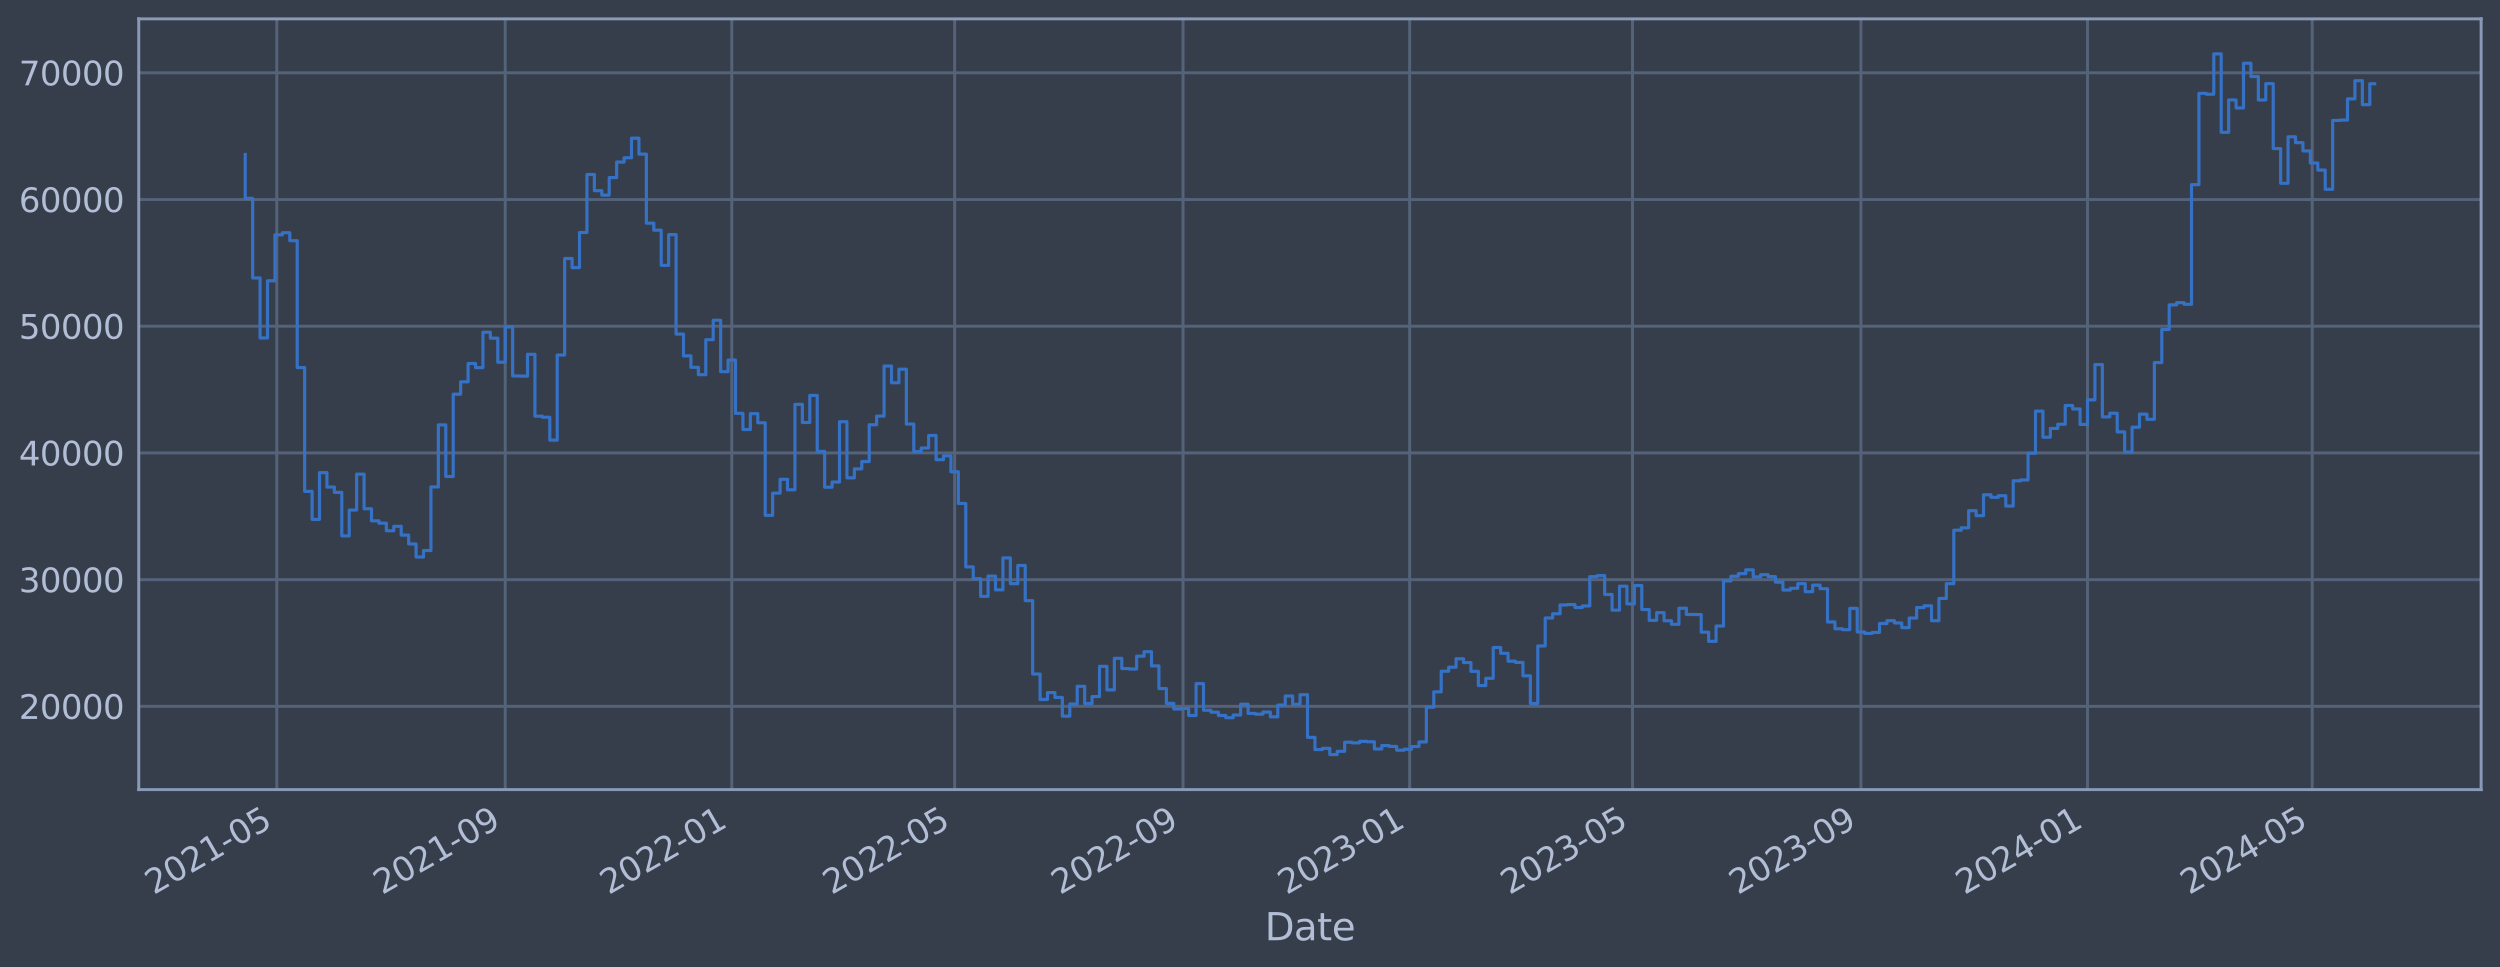 <?xml version="1.0" encoding="utf-8" standalone="no"?>
<!DOCTYPE svg PUBLIC "-//W3C//DTD SVG 1.1//EN"
  "http://www.w3.org/Graphics/SVG/1.1/DTD/svg11.dtd">
<svg xmlns:xlink="http://www.w3.org/1999/xlink" width="952.884pt" height="368.58pt" viewBox="0 0 952.884 368.58" xmlns="http://www.w3.org/2000/svg" version="1.1">
 <defs>
  <style type="text/css">*{stroke-linejoin: round; stroke-linecap: butt}</style>
 </defs>
 <g id="figure_1">
  <g id="patch_1">
   <path d="M 0 368.58 
L 952.884 368.58 
L 952.884 0 
L 0 0 
z
" style="fill: #373e4b"/>
  </g>
  <g id="axes_1">
   <g id="patch_2">
    <path d="M 52.884 300.96 
L 945.684 300.96 
L 945.684 7.2 
L 52.884 7.2 
z
" style="fill: #373e4b"/>
   </g>
   <g id="matplotlib.axis_1">
    <g id="xtick_1">
     <g id="line2d_1">
      <path d="M 105.499 300.96 
L 105.499 7.2 
" clip-path="url(#pf9fe589dff)" style="fill: none; stroke: #546379; stroke-width: 1.12; stroke-linecap: square"/>
     </g>
     <g id="line2d_2"/>
     <g id="text_1">
      <!-- 2021-05 -->
      <g style="fill: #b1bed6" transform="translate(58.596 341.175) rotate(-30) scale(0.126 -0.126)">
       <defs>
        <path id="DejaVuSans-32" d="M 1228 531 
L 3431 531 
L 3431 0 
L 469 0 
L 469 531 
Q 828 903 1448 1529 
Q 2069 2156 2228 2338 
Q 2531 2678 2651 2914 
Q 2772 3150 2772 3378 
Q 2772 3750 2511 3984 
Q 2250 4219 1831 4219 
Q 1534 4219 1204 4116 
Q 875 4013 500 3803 
L 500 4441 
Q 881 4594 1212 4672 
Q 1544 4750 1819 4750 
Q 2544 4750 2975 4387 
Q 3406 4025 3406 3419 
Q 3406 3131 3298 2873 
Q 3191 2616 2906 2266 
Q 2828 2175 2409 1742 
Q 1991 1309 1228 531 
z
" transform="scale(0.016)"/>
        <path id="DejaVuSans-30" d="M 2034 4250 
Q 1547 4250 1301 3770 
Q 1056 3291 1056 2328 
Q 1056 1369 1301 889 
Q 1547 409 2034 409 
Q 2525 409 2770 889 
Q 3016 1369 3016 2328 
Q 3016 3291 2770 3770 
Q 2525 4250 2034 4250 
z
M 2034 4750 
Q 2819 4750 3233 4129 
Q 3647 3509 3647 2328 
Q 3647 1150 3233 529 
Q 2819 -91 2034 -91 
Q 1250 -91 836 529 
Q 422 1150 422 2328 
Q 422 3509 836 4129 
Q 1250 4750 2034 4750 
z
" transform="scale(0.016)"/>
        <path id="DejaVuSans-31" d="M 794 531 
L 1825 531 
L 1825 4091 
L 703 3866 
L 703 4441 
L 1819 4666 
L 2450 4666 
L 2450 531 
L 3481 531 
L 3481 0 
L 794 0 
L 794 531 
z
" transform="scale(0.016)"/>
        <path id="DejaVuSans-2d" d="M 313 2009 
L 1997 2009 
L 1997 1497 
L 313 1497 
L 313 2009 
z
" transform="scale(0.016)"/>
        <path id="DejaVuSans-35" d="M 691 4666 
L 3169 4666 
L 3169 4134 
L 1269 4134 
L 1269 2991 
Q 1406 3038 1543 3061 
Q 1681 3084 1819 3084 
Q 2600 3084 3056 2656 
Q 3513 2228 3513 1497 
Q 3513 744 3044 326 
Q 2575 -91 1722 -91 
Q 1428 -91 1123 -41 
Q 819 9 494 109 
L 494 744 
Q 775 591 1075 516 
Q 1375 441 1709 441 
Q 2250 441 2565 725 
Q 2881 1009 2881 1497 
Q 2881 1984 2565 2268 
Q 2250 2553 1709 2553 
Q 1456 2553 1204 2497 
Q 953 2441 691 2322 
L 691 4666 
z
" transform="scale(0.016)"/>
       </defs>
       <use xlink:href="#DejaVuSans-32"/>
       <use xlink:href="#DejaVuSans-30" x="63.623"/>
       <use xlink:href="#DejaVuSans-32" x="127.246"/>
       <use xlink:href="#DejaVuSans-31" x="190.869"/>
       <use xlink:href="#DejaVuSans-2d" x="254.492"/>
       <use xlink:href="#DejaVuSans-30" x="290.576"/>
       <use xlink:href="#DejaVuSans-35" x="354.199"/>
      </g>
     </g>
    </g>
    <g id="xtick_2">
     <g id="line2d_3">
      <path d="M 192.565 300.96 
L 192.565 7.2 
" clip-path="url(#pf9fe589dff)" style="fill: none; stroke: #546379; stroke-width: 1.12; stroke-linecap: square"/>
     </g>
     <g id="line2d_4"/>
     <g id="text_2">
      <!-- 2021-09 -->
      <g style="fill: #b1bed6" transform="translate(145.662 341.175) rotate(-30) scale(0.126 -0.126)">
       <defs>
        <path id="DejaVuSans-39" d="M 703 97 
L 703 672 
Q 941 559 1184 500 
Q 1428 441 1663 441 
Q 2288 441 2617 861 
Q 2947 1281 2994 2138 
Q 2813 1869 2534 1725 
Q 2256 1581 1919 1581 
Q 1219 1581 811 2004 
Q 403 2428 403 3163 
Q 403 3881 828 4315 
Q 1253 4750 1959 4750 
Q 2769 4750 3195 4129 
Q 3622 3509 3622 2328 
Q 3622 1225 3098 567 
Q 2575 -91 1691 -91 
Q 1453 -91 1209 -44 
Q 966 3 703 97 
z
M 1959 2075 
Q 2384 2075 2632 2365 
Q 2881 2656 2881 3163 
Q 2881 3666 2632 3958 
Q 2384 4250 1959 4250 
Q 1534 4250 1286 3958 
Q 1038 3666 1038 3163 
Q 1038 2656 1286 2365 
Q 1534 2075 1959 2075 
z
" transform="scale(0.016)"/>
       </defs>
       <use xlink:href="#DejaVuSans-32"/>
       <use xlink:href="#DejaVuSans-30" x="63.623"/>
       <use xlink:href="#DejaVuSans-32" x="127.246"/>
       <use xlink:href="#DejaVuSans-31" x="190.869"/>
       <use xlink:href="#DejaVuSans-2d" x="254.492"/>
       <use xlink:href="#DejaVuSans-30" x="290.576"/>
       <use xlink:href="#DejaVuSans-39" x="354.199"/>
      </g>
     </g>
    </g>
    <g id="xtick_3">
     <g id="line2d_5">
      <path d="M 278.924 300.96 
L 278.924 7.2 
" clip-path="url(#pf9fe589dff)" style="fill: none; stroke: #546379; stroke-width: 1.12; stroke-linecap: square"/>
     </g>
     <g id="line2d_6"/>
     <g id="text_3">
      <!-- 2022-01 -->
      <g style="fill: #b1bed6" transform="translate(232.02 341.175) rotate(-30) scale(0.126 -0.126)">
       <use xlink:href="#DejaVuSans-32"/>
       <use xlink:href="#DejaVuSans-30" x="63.623"/>
       <use xlink:href="#DejaVuSans-32" x="127.246"/>
       <use xlink:href="#DejaVuSans-32" x="190.869"/>
       <use xlink:href="#DejaVuSans-2d" x="254.492"/>
       <use xlink:href="#DejaVuSans-30" x="290.576"/>
       <use xlink:href="#DejaVuSans-31" x="354.199"/>
      </g>
     </g>
    </g>
    <g id="xtick_4">
     <g id="line2d_7">
      <path d="M 363.866 300.96 
L 363.866 7.2 
" clip-path="url(#pf9fe589dff)" style="fill: none; stroke: #546379; stroke-width: 1.12; stroke-linecap: square"/>
     </g>
     <g id="line2d_8"/>
     <g id="text_4">
      <!-- 2022-05 -->
      <g style="fill: #b1bed6" transform="translate(316.963 341.175) rotate(-30) scale(0.126 -0.126)">
       <use xlink:href="#DejaVuSans-32"/>
       <use xlink:href="#DejaVuSans-30" x="63.623"/>
       <use xlink:href="#DejaVuSans-32" x="127.246"/>
       <use xlink:href="#DejaVuSans-32" x="190.869"/>
       <use xlink:href="#DejaVuSans-2d" x="254.492"/>
       <use xlink:href="#DejaVuSans-30" x="290.576"/>
       <use xlink:href="#DejaVuSans-35" x="354.199"/>
      </g>
     </g>
    </g>
    <g id="xtick_5">
     <g id="line2d_9">
      <path d="M 450.932 300.96 
L 450.932 7.2 
" clip-path="url(#pf9fe589dff)" style="fill: none; stroke: #546379; stroke-width: 1.12; stroke-linecap: square"/>
     </g>
     <g id="line2d_10"/>
     <g id="text_5">
      <!-- 2022-09 -->
      <g style="fill: #b1bed6" transform="translate(404.029 341.175) rotate(-30) scale(0.126 -0.126)">
       <use xlink:href="#DejaVuSans-32"/>
       <use xlink:href="#DejaVuSans-30" x="63.623"/>
       <use xlink:href="#DejaVuSans-32" x="127.246"/>
       <use xlink:href="#DejaVuSans-32" x="190.869"/>
       <use xlink:href="#DejaVuSans-2d" x="254.492"/>
       <use xlink:href="#DejaVuSans-30" x="290.576"/>
       <use xlink:href="#DejaVuSans-39" x="354.199"/>
      </g>
     </g>
    </g>
    <g id="xtick_6">
     <g id="line2d_11">
      <path d="M 537.291 300.96 
L 537.291 7.2 
" clip-path="url(#pf9fe589dff)" style="fill: none; stroke: #546379; stroke-width: 1.12; stroke-linecap: square"/>
     </g>
     <g id="line2d_12"/>
     <g id="text_6">
      <!-- 2023-01 -->
      <g style="fill: #b1bed6" transform="translate(490.387 341.175) rotate(-30) scale(0.126 -0.126)">
       <defs>
        <path id="DejaVuSans-33" d="M 2597 2516 
Q 3050 2419 3304 2112 
Q 3559 1806 3559 1356 
Q 3559 666 3084 287 
Q 2609 -91 1734 -91 
Q 1441 -91 1130 -33 
Q 819 25 488 141 
L 488 750 
Q 750 597 1062 519 
Q 1375 441 1716 441 
Q 2309 441 2620 675 
Q 2931 909 2931 1356 
Q 2931 1769 2642 2001 
Q 2353 2234 1838 2234 
L 1294 2234 
L 1294 2753 
L 1863 2753 
Q 2328 2753 2575 2939 
Q 2822 3125 2822 3475 
Q 2822 3834 2567 4026 
Q 2313 4219 1838 4219 
Q 1578 4219 1281 4162 
Q 984 4106 628 3988 
L 628 4550 
Q 988 4650 1302 4700 
Q 1616 4750 1894 4750 
Q 2613 4750 3031 4423 
Q 3450 4097 3450 3541 
Q 3450 3153 3228 2886 
Q 3006 2619 2597 2516 
z
" transform="scale(0.016)"/>
       </defs>
       <use xlink:href="#DejaVuSans-32"/>
       <use xlink:href="#DejaVuSans-30" x="63.623"/>
       <use xlink:href="#DejaVuSans-32" x="127.246"/>
       <use xlink:href="#DejaVuSans-33" x="190.869"/>
       <use xlink:href="#DejaVuSans-2d" x="254.492"/>
       <use xlink:href="#DejaVuSans-30" x="290.576"/>
       <use xlink:href="#DejaVuSans-31" x="354.199"/>
      </g>
     </g>
    </g>
    <g id="xtick_7">
     <g id="line2d_13">
      <path d="M 622.233 300.96 
L 622.233 7.2 
" clip-path="url(#pf9fe589dff)" style="fill: none; stroke: #546379; stroke-width: 1.12; stroke-linecap: square"/>
     </g>
     <g id="line2d_14"/>
     <g id="text_7">
      <!-- 2023-05 -->
      <g style="fill: #b1bed6" transform="translate(575.33 341.175) rotate(-30) scale(0.126 -0.126)">
       <use xlink:href="#DejaVuSans-32"/>
       <use xlink:href="#DejaVuSans-30" x="63.623"/>
       <use xlink:href="#DejaVuSans-32" x="127.246"/>
       <use xlink:href="#DejaVuSans-33" x="190.869"/>
       <use xlink:href="#DejaVuSans-2d" x="254.492"/>
       <use xlink:href="#DejaVuSans-30" x="290.576"/>
       <use xlink:href="#DejaVuSans-35" x="354.199"/>
      </g>
     </g>
    </g>
    <g id="xtick_8">
     <g id="line2d_15">
      <path d="M 709.299 300.96 
L 709.299 7.2 
" clip-path="url(#pf9fe589dff)" style="fill: none; stroke: #546379; stroke-width: 1.12; stroke-linecap: square"/>
     </g>
     <g id="line2d_16"/>
     <g id="text_8">
      <!-- 2023-09 -->
      <g style="fill: #b1bed6" transform="translate(662.396 341.175) rotate(-30) scale(0.126 -0.126)">
       <use xlink:href="#DejaVuSans-32"/>
       <use xlink:href="#DejaVuSans-30" x="63.623"/>
       <use xlink:href="#DejaVuSans-32" x="127.246"/>
       <use xlink:href="#DejaVuSans-33" x="190.869"/>
       <use xlink:href="#DejaVuSans-2d" x="254.492"/>
       <use xlink:href="#DejaVuSans-30" x="290.576"/>
       <use xlink:href="#DejaVuSans-39" x="354.199"/>
      </g>
     </g>
    </g>
    <g id="xtick_9">
     <g id="line2d_17">
      <path d="M 795.658 300.96 
L 795.658 7.2 
" clip-path="url(#pf9fe589dff)" style="fill: none; stroke: #546379; stroke-width: 1.12; stroke-linecap: square"/>
     </g>
     <g id="line2d_18"/>
     <g id="text_9">
      <!-- 2024-01 -->
      <g style="fill: #b1bed6" transform="translate(748.754 341.175) rotate(-30) scale(0.126 -0.126)">
       <defs>
        <path id="DejaVuSans-34" d="M 2419 4116 
L 825 1625 
L 2419 1625 
L 2419 4116 
z
M 2253 4666 
L 3047 4666 
L 3047 1625 
L 3713 1625 
L 3713 1100 
L 3047 1100 
L 3047 0 
L 2419 0 
L 2419 1100 
L 313 1100 
L 313 1709 
L 2253 4666 
z
" transform="scale(0.016)"/>
       </defs>
       <use xlink:href="#DejaVuSans-32"/>
       <use xlink:href="#DejaVuSans-30" x="63.623"/>
       <use xlink:href="#DejaVuSans-32" x="127.246"/>
       <use xlink:href="#DejaVuSans-34" x="190.869"/>
       <use xlink:href="#DejaVuSans-2d" x="254.492"/>
       <use xlink:href="#DejaVuSans-30" x="290.576"/>
       <use xlink:href="#DejaVuSans-31" x="354.199"/>
      </g>
     </g>
    </g>
    <g id="xtick_10">
     <g id="line2d_19">
      <path d="M 881.308 300.96 
L 881.308 7.2 
" clip-path="url(#pf9fe589dff)" style="fill: none; stroke: #546379; stroke-width: 1.12; stroke-linecap: square"/>
     </g>
     <g id="line2d_20"/>
     <g id="text_10">
      <!-- 2024-05 -->
      <g style="fill: #b1bed6" transform="translate(834.405 341.175) rotate(-30) scale(0.126 -0.126)">
       <use xlink:href="#DejaVuSans-32"/>
       <use xlink:href="#DejaVuSans-30" x="63.623"/>
       <use xlink:href="#DejaVuSans-32" x="127.246"/>
       <use xlink:href="#DejaVuSans-34" x="190.869"/>
       <use xlink:href="#DejaVuSans-2d" x="254.492"/>
       <use xlink:href="#DejaVuSans-30" x="290.576"/>
       <use xlink:href="#DejaVuSans-35" x="354.199"/>
      </g>
     </g>
    </g>
    <g id="text_11">
     <!-- Date -->
     <g style="fill: #b1bed6" transform="translate(482.075 358.386) scale(0.144 -0.144)">
      <defs>
       <path id="DejaVuSans-44" d="M 1259 4147 
L 1259 519 
L 2022 519 
Q 2988 519 3436 956 
Q 3884 1394 3884 2338 
Q 3884 3275 3436 3711 
Q 2988 4147 2022 4147 
L 1259 4147 
z
M 628 4666 
L 1925 4666 
Q 3281 4666 3915 4102 
Q 4550 3538 4550 2338 
Q 4550 1131 3912 565 
Q 3275 0 1925 0 
L 628 0 
L 628 4666 
z
" transform="scale(0.016)"/>
       <path id="DejaVuSans-61" d="M 2194 1759 
Q 1497 1759 1228 1600 
Q 959 1441 959 1056 
Q 959 750 1161 570 
Q 1363 391 1709 391 
Q 2188 391 2477 730 
Q 2766 1069 2766 1631 
L 2766 1759 
L 2194 1759 
z
M 3341 1997 
L 3341 0 
L 2766 0 
L 2766 531 
Q 2569 213 2275 61 
Q 1981 -91 1556 -91 
Q 1019 -91 701 211 
Q 384 513 384 1019 
Q 384 1609 779 1909 
Q 1175 2209 1959 2209 
L 2766 2209 
L 2766 2266 
Q 2766 2663 2505 2880 
Q 2244 3097 1772 3097 
Q 1472 3097 1187 3025 
Q 903 2953 641 2809 
L 641 3341 
Q 956 3463 1253 3523 
Q 1550 3584 1831 3584 
Q 2591 3584 2966 3190 
Q 3341 2797 3341 1997 
z
" transform="scale(0.016)"/>
       <path id="DejaVuSans-74" d="M 1172 4494 
L 1172 3500 
L 2356 3500 
L 2356 3053 
L 1172 3053 
L 1172 1153 
Q 1172 725 1289 603 
Q 1406 481 1766 481 
L 2356 481 
L 2356 0 
L 1766 0 
Q 1100 0 847 248 
Q 594 497 594 1153 
L 594 3053 
L 172 3053 
L 172 3500 
L 594 3500 
L 594 4494 
L 1172 4494 
z
" transform="scale(0.016)"/>
       <path id="DejaVuSans-65" d="M 3597 1894 
L 3597 1613 
L 953 1613 
Q 991 1019 1311 708 
Q 1631 397 2203 397 
Q 2534 397 2845 478 
Q 3156 559 3463 722 
L 3463 178 
Q 3153 47 2828 -22 
Q 2503 -91 2169 -91 
Q 1331 -91 842 396 
Q 353 884 353 1716 
Q 353 2575 817 3079 
Q 1281 3584 2069 3584 
Q 2775 3584 3186 3129 
Q 3597 2675 3597 1894 
z
M 3022 2063 
Q 3016 2534 2758 2815 
Q 2500 3097 2075 3097 
Q 1594 3097 1305 2825 
Q 1016 2553 972 2059 
L 3022 2063 
z
" transform="scale(0.016)"/>
      </defs>
      <use xlink:href="#DejaVuSans-44"/>
      <use xlink:href="#DejaVuSans-61" x="77.002"/>
      <use xlink:href="#DejaVuSans-74" x="138.281"/>
      <use xlink:href="#DejaVuSans-65" x="177.49"/>
     </g>
    </g>
   </g>
   <g id="matplotlib.axis_2">
    <g id="ytick_1">
     <g id="line2d_21">
      <path d="M 52.884 269.229 
L 945.684 269.229 
" clip-path="url(#pf9fe589dff)" style="fill: none; stroke: #546379; stroke-width: 1.12; stroke-linecap: square"/>
     </g>
     <g id="line2d_22"/>
     <g id="text_12">
      <!-- 20000 -->
      <g style="fill: #b1bed6" transform="translate(7.2 274.016) scale(0.126 -0.126)">
       <use xlink:href="#DejaVuSans-32"/>
       <use xlink:href="#DejaVuSans-30" x="63.623"/>
       <use xlink:href="#DejaVuSans-30" x="127.246"/>
       <use xlink:href="#DejaVuSans-30" x="190.869"/>
       <use xlink:href="#DejaVuSans-30" x="254.492"/>
      </g>
     </g>
    </g>
    <g id="ytick_2">
     <g id="line2d_23">
      <path d="M 52.884 220.932 
L 945.684 220.932 
" clip-path="url(#pf9fe589dff)" style="fill: none; stroke: #546379; stroke-width: 1.12; stroke-linecap: square"/>
     </g>
     <g id="line2d_24"/>
     <g id="text_13">
      <!-- 30000 -->
      <g style="fill: #b1bed6" transform="translate(7.2 225.719) scale(0.126 -0.126)">
       <use xlink:href="#DejaVuSans-33"/>
       <use xlink:href="#DejaVuSans-30" x="63.623"/>
       <use xlink:href="#DejaVuSans-30" x="127.246"/>
       <use xlink:href="#DejaVuSans-30" x="190.869"/>
       <use xlink:href="#DejaVuSans-30" x="254.492"/>
      </g>
     </g>
    </g>
    <g id="ytick_3">
     <g id="line2d_25">
      <path d="M 52.884 172.636 
L 945.684 172.636 
" clip-path="url(#pf9fe589dff)" style="fill: none; stroke: #546379; stroke-width: 1.12; stroke-linecap: square"/>
     </g>
     <g id="line2d_26"/>
     <g id="text_14">
      <!-- 40000 -->
      <g style="fill: #b1bed6" transform="translate(7.2 177.423) scale(0.126 -0.126)">
       <use xlink:href="#DejaVuSans-34"/>
       <use xlink:href="#DejaVuSans-30" x="63.623"/>
       <use xlink:href="#DejaVuSans-30" x="127.246"/>
       <use xlink:href="#DejaVuSans-30" x="190.869"/>
       <use xlink:href="#DejaVuSans-30" x="254.492"/>
      </g>
     </g>
    </g>
    <g id="ytick_4">
     <g id="line2d_27">
      <path d="M 52.884 124.339 
L 945.684 124.339 
" clip-path="url(#pf9fe589dff)" style="fill: none; stroke: #546379; stroke-width: 1.12; stroke-linecap: square"/>
     </g>
     <g id="line2d_28"/>
     <g id="text_15">
      <!-- 50000 -->
      <g style="fill: #b1bed6" transform="translate(7.2 129.126) scale(0.126 -0.126)">
       <use xlink:href="#DejaVuSans-35"/>
       <use xlink:href="#DejaVuSans-30" x="63.623"/>
       <use xlink:href="#DejaVuSans-30" x="127.246"/>
       <use xlink:href="#DejaVuSans-30" x="190.869"/>
       <use xlink:href="#DejaVuSans-30" x="254.492"/>
      </g>
     </g>
    </g>
    <g id="ytick_5">
     <g id="line2d_29">
      <path d="M 52.884 76.042 
L 945.684 76.042 
" clip-path="url(#pf9fe589dff)" style="fill: none; stroke: #546379; stroke-width: 1.12; stroke-linecap: square"/>
     </g>
     <g id="line2d_30"/>
     <g id="text_16">
      <!-- 60000 -->
      <g style="fill: #b1bed6" transform="translate(7.2 80.829) scale(0.126 -0.126)">
       <defs>
        <path id="DejaVuSans-36" d="M 2113 2584 
Q 1688 2584 1439 2293 
Q 1191 2003 1191 1497 
Q 1191 994 1439 701 
Q 1688 409 2113 409 
Q 2538 409 2786 701 
Q 3034 994 3034 1497 
Q 3034 2003 2786 2293 
Q 2538 2584 2113 2584 
z
M 3366 4563 
L 3366 3988 
Q 3128 4100 2886 4159 
Q 2644 4219 2406 4219 
Q 1781 4219 1451 3797 
Q 1122 3375 1075 2522 
Q 1259 2794 1537 2939 
Q 1816 3084 2150 3084 
Q 2853 3084 3261 2657 
Q 3669 2231 3669 1497 
Q 3669 778 3244 343 
Q 2819 -91 2113 -91 
Q 1303 -91 875 529 
Q 447 1150 447 2328 
Q 447 3434 972 4092 
Q 1497 4750 2381 4750 
Q 2619 4750 2861 4703 
Q 3103 4656 3366 4563 
z
" transform="scale(0.016)"/>
       </defs>
       <use xlink:href="#DejaVuSans-36"/>
       <use xlink:href="#DejaVuSans-30" x="63.623"/>
       <use xlink:href="#DejaVuSans-30" x="127.246"/>
       <use xlink:href="#DejaVuSans-30" x="190.869"/>
       <use xlink:href="#DejaVuSans-30" x="254.492"/>
      </g>
     </g>
    </g>
    <g id="ytick_6">
     <g id="line2d_31">
      <path d="M 52.884 27.745 
L 945.684 27.745 
" clip-path="url(#pf9fe589dff)" style="fill: none; stroke: #546379; stroke-width: 1.12; stroke-linecap: square"/>
     </g>
     <g id="line2d_32"/>
     <g id="text_17">
      <!-- 70000 -->
      <g style="fill: #b1bed6" transform="translate(7.2 32.532) scale(0.126 -0.126)">
       <defs>
        <path id="DejaVuSans-37" d="M 525 4666 
L 3525 4666 
L 3525 4397 
L 1831 0 
L 1172 0 
L 2766 4134 
L 525 4134 
L 525 4666 
z
" transform="scale(0.016)"/>
       </defs>
       <use xlink:href="#DejaVuSans-37"/>
       <use xlink:href="#DejaVuSans-30" x="63.623"/>
       <use xlink:href="#DejaVuSans-30" x="127.246"/>
       <use xlink:href="#DejaVuSans-30" x="190.869"/>
       <use xlink:href="#DejaVuSans-30" x="254.492"/>
      </g>
     </g>
    </g>
   </g>
   <g id="line2d_33">
    <path d="M 93.466 58.875 
L 93.466 75.621 
L 96.297 75.621 
L 96.297 105.943 
L 99.128 105.943 
L 99.128 128.803 
L 101.96 128.803 
L 101.96 107.028 
L 104.791 107.028 
L 104.791 89.501 
L 107.623 89.501 
L 107.623 88.694 
L 110.454 88.694 
L 110.454 91.738 
L 113.286 91.738 
L 113.286 140.1 
L 116.117 140.1 
L 116.117 187.297 
L 118.948 187.297 
L 118.948 197.969 
L 121.78 197.969 
L 121.78 180.144 
L 124.611 180.144 
L 124.611 185.625 
L 127.443 185.625 
L 127.443 187.678 
L 130.274 187.678 
L 130.274 204.269 
L 133.105 204.269 
L 133.105 194.394 
L 135.937 194.394 
L 135.937 180.726 
L 138.768 180.726 
L 138.768 193.923 
L 141.6 193.923 
L 141.6 198.526 
L 144.431 198.526 
L 144.431 199.408 
L 147.263 199.408 
L 147.263 202.305 
L 150.094 202.305 
L 150.094 200.595 
L 152.925 200.595 
L 152.925 203.953 
L 155.757 203.953 
L 155.757 207.339 
L 158.588 207.339 
L 158.588 212.319 
L 161.42 212.319 
L 161.42 209.834 
L 164.251 209.834 
L 164.251 185.588 
L 167.082 185.588 
L 167.082 161.942 
L 169.914 161.942 
L 169.914 181.628 
L 172.745 181.628 
L 172.745 150.254 
L 175.577 150.254 
L 175.577 145.534 
L 178.408 145.534 
L 178.408 138.555 
L 181.24 138.555 
L 181.24 140.109 
L 184.071 140.109 
L 184.071 126.64 
L 186.902 126.64 
L 186.902 128.894 
L 189.734 128.894 
L 189.734 138.075 
L 192.565 138.075 
L 192.565 124.593 
L 195.397 124.593 
L 195.397 143.279 
L 201.06 143.372 
L 201.06 135.035 
L 203.891 135.035 
L 203.891 158.622 
L 206.722 158.622 
L 206.722 159.037 
L 209.554 159.037 
L 209.554 167.752 
L 212.385 167.752 
L 212.385 135.316 
L 215.217 135.316 
L 215.217 98.53 
L 218.048 98.53 
L 218.048 101.998 
L 220.879 101.998 
L 220.879 88.61 
L 223.711 88.61 
L 223.711 66.52 
L 226.542 66.52 
L 226.542 72.675 
L 229.374 72.675 
L 229.374 74.375 
L 232.205 74.375 
L 232.205 67.68 
L 235.037 67.68 
L 235.037 61.771 
L 237.868 61.771 
L 237.868 60.137 
L 240.699 60.137 
L 240.699 52.672 
L 243.531 52.672 
L 243.531 58.731 
L 246.362 58.731 
L 246.362 85.059 
L 249.194 85.059 
L 249.194 87.738 
L 252.025 87.738 
L 252.025 101.151 
L 254.856 101.151 
L 254.856 89.421 
L 257.688 89.421 
L 257.688 127.331 
L 260.519 127.331 
L 260.519 135.642 
L 263.351 135.642 
L 263.351 140.001 
L 266.182 140.001 
L 266.182 142.819 
L 269.014 142.819 
L 269.014 129.484 
L 271.845 129.484 
L 271.845 122.065 
L 274.676 122.065 
L 274.676 141.683 
L 277.508 141.683 
L 277.508 137.244 
L 280.339 137.244 
L 280.339 157.564 
L 283.171 157.564 
L 283.171 163.705 
L 286.002 163.705 
L 286.002 157.667 
L 288.834 157.667 
L 288.834 161.134 
L 291.665 161.134 
L 291.665 196.439 
L 294.496 196.439 
L 294.496 187.977 
L 297.328 187.977 
L 297.328 182.688 
L 300.159 182.688 
L 300.159 186.678 
L 302.991 186.678 
L 302.991 154.118 
L 305.822 154.118 
L 305.822 161.038 
L 308.653 161.038 
L 308.653 150.727 
L 311.485 150.727 
L 311.485 172.08 
L 314.316 172.08 
L 314.316 185.717 
L 317.148 185.717 
L 317.148 183.722 
L 319.979 183.722 
L 319.979 160.733 
L 322.811 160.733 
L 322.811 182.138 
L 325.642 182.138 
L 325.642 178.716 
L 328.473 178.716 
L 328.473 175.916 
L 331.305 175.916 
L 331.305 161.902 
L 334.136 161.902 
L 334.136 158.605 
L 336.968 158.605 
L 336.968 139.511 
L 339.799 139.511 
L 339.799 145.883 
L 342.631 145.883 
L 342.631 140.705 
L 345.462 140.705 
L 345.462 161.629 
L 348.293 161.629 
L 348.293 172.142 
L 351.125 172.142 
L 351.125 170.758 
L 353.956 170.758 
L 353.956 165.991 
L 356.788 165.991 
L 356.788 175.217 
L 359.619 175.217 
L 359.619 173.746 
L 362.45 173.746 
L 362.45 179.829 
L 365.282 179.829 
L 365.282 191.891 
L 368.113 191.891 
L 368.113 216.084 
L 370.945 216.084 
L 370.945 220.572 
L 373.776 220.572 
L 373.776 227.303 
L 376.608 227.303 
L 376.608 219.585 
L 379.439 219.585 
L 379.439 224.825 
L 382.27 224.825 
L 382.27 212.647 
L 385.102 212.647 
L 385.102 222.469 
L 387.933 222.469 
L 387.933 215.534 
L 390.765 215.534 
L 390.765 228.928 
L 393.596 228.928 
L 393.596 256.91 
L 396.427 256.91 
L 396.427 266.619 
L 399.259 266.619 
L 399.259 263.973 
L 402.09 263.973 
L 402.09 265.838 
L 404.922 265.838 
L 404.922 272.964 
L 407.753 272.964 
L 407.753 268.351 
L 410.585 268.351 
L 410.585 261.586 
L 413.416 261.586 
L 413.416 268.149 
L 416.247 268.149 
L 416.247 265.49 
L 419.079 265.49 
L 419.079 253.996 
L 421.91 253.996 
L 421.91 262.947 
L 424.742 262.947 
L 424.742 250.915 
L 427.573 250.915 
L 427.573 254.828 
L 430.405 254.828 
L 430.405 254.995 
L 433.236 254.995 
L 433.236 250.104 
L 436.067 250.104 
L 436.067 248.39 
L 438.899 248.39 
L 438.899 253.803 
L 441.73 253.803 
L 441.73 262.453 
L 444.562 262.453 
L 444.562 268.102 
L 447.393 268.102 
L 447.393 270.229 
L 450.224 270.229 
L 450.224 270.026 
L 453.056 270.026 
L 453.056 272.706 
L 455.887 272.706 
L 455.887 260.562 
L 458.719 260.562 
L 458.719 270.704 
L 461.55 270.704 
L 461.55 271.44 
L 464.382 271.44 
L 464.382 272.704 
L 467.213 272.704 
L 467.213 273.552 
L 470.044 273.552 
L 470.044 272.539 
L 472.876 272.539 
L 472.876 268.419 
L 475.707 268.419 
L 475.707 271.925 
L 478.539 271.925 
L 478.539 272.207 
L 481.37 272.207 
L 481.37 271.407 
L 484.202 271.407 
L 484.202 273.231 
L 487.033 273.231 
L 487.033 268.74 
L 489.864 268.74 
L 489.864 265.287 
L 492.696 265.287 
L 492.696 268.485 
L 495.527 268.485 
L 495.527 264.784 
L 498.359 264.784 
L 498.359 281.061 
L 501.19 281.061 
L 501.19 285.708 
L 504.021 285.708 
L 504.021 285.248 
L 506.853 285.248 
L 506.853 287.607 
L 509.684 287.607 
L 509.684 286.358 
L 512.516 286.358 
L 512.516 282.894 
L 515.347 282.894 
L 515.347 283.15 
L 518.179 283.15 
L 518.179 282.585 
L 521.01 282.585 
L 521.01 282.719 
L 523.841 282.719 
L 523.841 285.468 
L 526.673 285.468 
L 526.673 284.179 
L 529.504 284.179 
L 529.504 284.5 
L 532.336 284.5 
L 532.336 285.943 
L 535.167 285.943 
L 535.167 285.584 
L 537.998 285.584 
L 537.998 284.557 
L 540.83 284.557 
L 540.83 282.791 
L 543.661 282.791 
L 543.661 269.551 
L 546.493 269.551 
L 546.493 263.698 
L 549.324 263.698 
L 549.324 255.839 
L 552.156 255.839 
L 552.156 254.307 
L 554.987 254.307 
L 554.987 251.09 
L 557.818 251.09 
L 557.818 252.545 
L 560.65 252.545 
L 560.65 255.881 
L 563.481 255.881 
L 563.481 261.315 
L 566.313 261.315 
L 566.313 258.547 
L 569.144 258.547 
L 569.144 246.81 
L 571.976 246.81 
L 571.976 249.014 
L 574.807 249.014 
L 574.807 252.02 
L 577.638 252.02 
L 577.638 252.483 
L 580.47 252.483 
L 580.47 257.587 
L 583.301 257.587 
L 583.301 268.143 
L 586.133 268.143 
L 586.133 246.204 
L 588.964 246.204 
L 588.964 235.54 
L 591.795 235.54 
L 591.795 233.942 
L 594.627 233.942 
L 594.627 230.592 
L 597.458 230.592 
L 597.458 230.432 
L 600.29 230.432 
L 600.29 231.547 
L 603.121 231.547 
L 603.121 230.951 
L 605.953 230.951 
L 605.953 219.797 
L 608.784 219.797 
L 608.784 219.39 
L 611.615 219.39 
L 611.615 226.585 
L 614.447 226.585 
L 614.447 232.569 
L 617.278 232.569 
L 617.278 223.442 
L 620.11 223.442 
L 620.11 230.173 
L 622.941 230.173 
L 622.941 223.176 
L 625.772 223.176 
L 625.772 232.33 
L 628.604 232.33 
L 628.604 236.455 
L 631.435 236.455 
L 631.435 233.498 
L 634.267 233.498 
L 634.267 236.597 
L 637.098 236.597 
L 637.098 237.946 
L 639.93 237.946 
L 639.93 231.825 
L 642.761 231.825 
L 642.761 234.205 
L 648.424 234.245 
L 648.424 240.962 
L 651.255 240.962 
L 651.255 244.467 
L 654.087 244.467 
L 654.087 238.623 
L 656.918 238.623 
L 656.918 221.397 
L 659.75 221.397 
L 659.75 219.644 
L 662.581 219.644 
L 662.581 218.655 
L 665.412 218.655 
L 665.412 217.19 
L 668.244 217.19 
L 668.244 219.896 
L 671.075 219.896 
L 671.075 219.041 
L 673.907 219.041 
L 673.907 219.772 
L 676.738 219.772 
L 676.738 221.887 
L 679.569 221.887 
L 679.569 224.9 
L 682.401 224.9 
L 682.401 224.235 
L 685.232 224.235 
L 685.232 222.46 
L 688.064 222.46 
L 688.064 225.53 
L 690.895 225.53 
L 690.895 223.029 
L 693.727 223.029 
L 693.727 224.391 
L 696.558 224.391 
L 696.558 237.054 
L 699.389 237.054 
L 699.389 239.655 
L 702.221 239.655 
L 702.221 240.012 
L 705.052 240.012 
L 705.052 231.89 
L 707.884 231.89 
L 707.884 240.883 
L 710.715 240.883 
L 710.715 241.442 
L 713.547 241.442 
L 713.547 241.058 
L 716.378 241.058 
L 716.378 237.662 
L 719.209 237.662 
L 719.209 236.562 
L 722.041 236.562 
L 722.041 237.441 
L 724.872 237.441 
L 724.872 239.223 
L 727.704 239.223 
L 727.704 235.564 
L 730.535 235.564 
L 730.535 231.569 
L 733.366 231.569 
L 733.366 230.895 
L 736.198 230.895 
L 736.198 236.587 
L 739.029 236.587 
L 739.029 228.093 
L 741.861 228.093 
L 741.861 222.465 
L 744.692 222.465 
L 744.692 202.084 
L 747.524 202.084 
L 747.524 201.176 
L 750.355 201.176 
L 750.355 194.656 
L 753.186 194.656 
L 753.186 196.55 
L 756.018 196.55 
L 756.018 188.592 
L 758.849 188.592 
L 758.849 189.552 
L 761.681 189.552 
L 761.681 188.939 
L 764.512 188.939 
L 764.512 192.877 
L 767.343 192.877 
L 767.343 183.256 
L 770.175 183.256 
L 770.175 182.935 
L 773.006 182.935 
L 773.006 172.751 
L 775.838 172.751 
L 775.838 156.704 
L 778.669 156.704 
L 778.669 166.655 
L 781.501 166.655 
L 781.501 163.292 
L 784.332 163.292 
L 784.332 161.708 
L 787.163 161.708 
L 787.163 154.561 
L 789.995 154.561 
L 789.995 155.873 
L 792.826 155.873 
L 792.826 161.77 
L 795.658 161.77 
L 795.658 152.399 
L 798.489 152.399 
L 798.489 138.961 
L 801.321 138.961 
L 801.321 158.9 
L 804.152 158.9 
L 804.152 157.507 
L 806.983 157.507 
L 806.983 164.621 
L 809.815 164.621 
L 809.815 172.305 
L 812.646 172.305 
L 812.646 162.827 
L 815.478 162.827 
L 815.478 157.851 
L 818.309 157.851 
L 818.309 159.821 
L 821.14 159.821 
L 821.14 138.178 
L 823.972 138.178 
L 823.972 125.598 
L 826.803 125.598 
L 826.803 116.199 
L 829.635 116.199 
L 829.635 115.342 
L 832.466 115.342 
L 832.466 115.994 
L 835.298 115.994 
L 835.298 70.379 
L 838.129 70.379 
L 838.129 35.581 
L 840.96 35.581 
L 840.96 35.922 
L 843.792 35.922 
L 843.792 20.553 
L 846.623 20.553 
L 846.623 50.427 
L 849.455 50.427 
L 849.455 38.094 
L 852.286 38.094 
L 852.286 41.141 
L 855.117 41.141 
L 855.117 24.1 
L 857.949 24.1 
L 857.949 29.188 
L 860.78 29.188 
L 860.78 38.093 
L 863.612 38.093 
L 863.612 31.89 
L 866.443 31.89 
L 866.443 56.628 
L 869.275 56.628 
L 869.275 69.858 
L 872.106 69.858 
L 872.106 52.136 
L 874.937 52.136 
L 874.937 54.375 
L 877.769 54.375 
L 877.769 57.531 
L 880.6 57.531 
L 880.6 62.107 
L 883.432 62.107 
L 883.432 64.821 
L 886.263 64.821 
L 886.263 72.15 
L 889.095 72.15 
L 889.095 45.909 
L 891.926 45.909 
L 891.926 45.779 
L 894.757 45.779 
L 894.757 37.684 
L 897.589 37.684 
L 897.589 30.768 
L 900.42 30.768 
L 900.42 39.892 
L 903.252 39.892 
L 903.252 31.928 
L 905.102 31.928 
L 905.102 31.928 
" clip-path="url(#pf9fe589dff)" style="fill: none; stroke: #3572c6; stroke-width: 1.2; stroke-linecap: square"/>
   </g>
   <g id="patch_3">
    <path d="M 52.884 300.96 
L 52.884 7.2 
" style="fill: none; stroke: #899ab8; stroke-width: 1.12; stroke-linejoin: miter; stroke-linecap: square"/>
   </g>
   <g id="patch_4">
    <path d="M 945.684 300.96 
L 945.684 7.2 
" style="fill: none; stroke: #899ab8; stroke-width: 1.12; stroke-linejoin: miter; stroke-linecap: square"/>
   </g>
   <g id="patch_5">
    <path d="M 52.884 300.96 
L 945.684 300.96 
" style="fill: none; stroke: #899ab8; stroke-width: 1.12; stroke-linejoin: miter; stroke-linecap: square"/>
   </g>
   <g id="patch_6">
    <path d="M 52.884 7.2 
L 945.684 7.2 
" style="fill: none; stroke: #899ab8; stroke-width: 1.12; stroke-linejoin: miter; stroke-linecap: square"/>
   </g>
  </g>
 </g>
 <defs>
  <clipPath id="pf9fe589dff">
   <rect x="52.884" y="7.2" width="892.8" height="293.76"/>
  </clipPath>
 </defs>
</svg>

